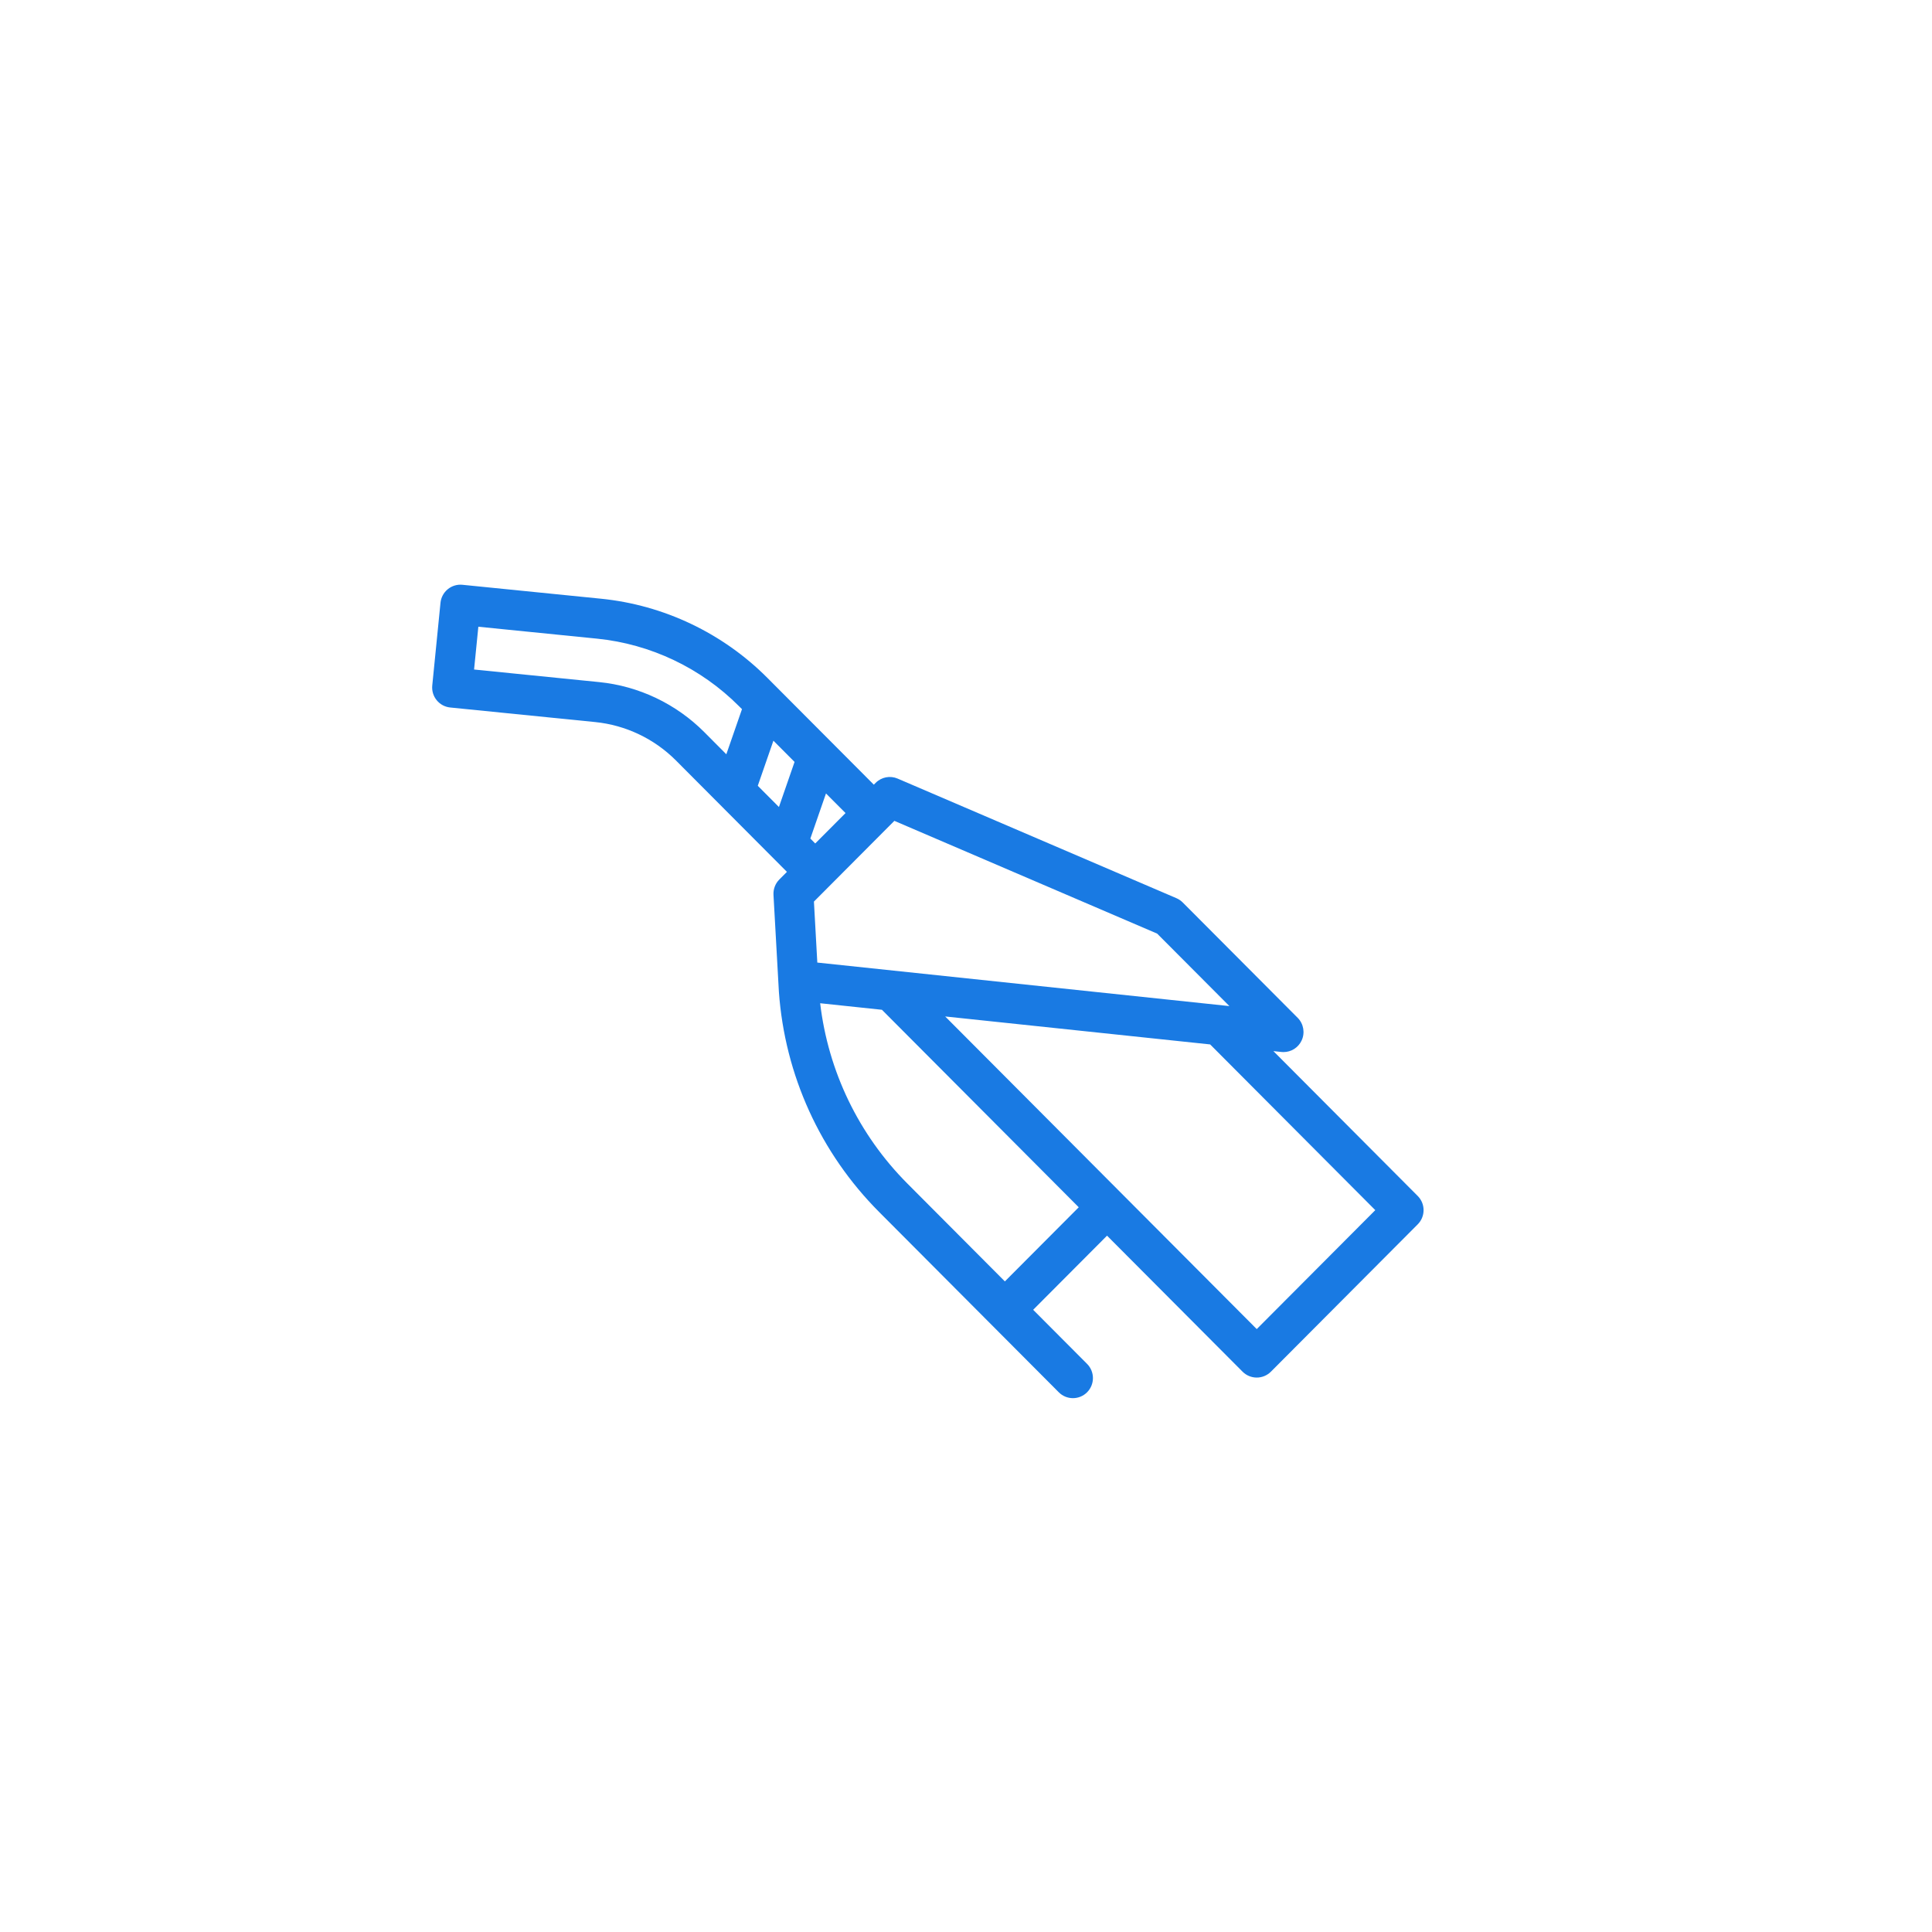 <svg width="76" height="76" viewBox="0 0 76 76" version="1.1" xmlns="http://www.w3.org/2000/svg" xmlns:xlink="http://www.w3.org/1999/xlink">
<title>Group 15</title>
<desc>Created using Figma</desc>
<g id="Canvas" transform="translate(-19824 -181)">
<g id="Group 15">
<g id="Group">
<g id="Ellipse 8.4">
<mask id="mask0_outline_ins">
<use xlink:href="#path0_fill" fill="white" transform="translate(19824 181)"/>
</mask>
<g mask="url(#mask0_outline_ins)">
<use xlink:href="#path1_stroke_2x" transform="translate(19824 181)" fill="#197AE3"/>
</g>
</g>
<g id="gas-station 2">
<g id="Vector">
<use xlink:href="#path2_fill" transform="matrix(-1 0 0 1 19880 204)" fill="#197AE3"/>
</g>
</g>
</g>
</g>
</g>
<defs>
<path id="path0_fill" d="M 76 38C 76 58.987 58.987 76 38 76C 17.013 76 0 58.987 0 38C 0 17.013 17.013 0 38 0C 58.987 0 76 17.013 76 38Z"/>
<path id="path1_stroke_2x" d="M 74 38C 74 57.882 57.882 74 38 74L 38 78C 60.091 78 78 60.091 78 38L 74 38ZM 38 74C 18.118 74 2 57.882 2 38L -2 38C -2 60.091 15.909 78 38 78L 38 74ZM 2 38C 2 18.118 18.118 2 38 2L 38 -2C 15.909 -2 -2 15.909 -2 38L 2 38ZM 38 2C 57.882 2 74 18.118 74 38L 78 38C 78 15.909 60.091 -2 38 -2L 38 2Z"/>
<path id="path2_fill" d="M 38.996 3.966L 38.672 0.711C 38.651 0.503 38.548 0.311 38.387 0.179C 38.225 0.046 38.018 -0.017 37.81 0.004L 32.357 0.552C 29.891 0.799 27.568 1.904 25.816 3.663L 21.626 7.867L 21.555 7.796C 21.327 7.567 20.984 7.501 20.689 7.628L 9.721 12.333C 9.629 12.373 9.545 12.43 9.474 12.501L 4.953 17.038C 4.718 17.274 4.656 17.634 4.8 17.936C 4.931 18.213 5.209 18.386 5.51 18.386C 5.537 18.386 5.565 18.384 5.592 18.382L 5.908 18.348L 0.231 24.046C -0.077 24.354 -0.077 24.854 0.231 25.163L 6.006 30.959C 6.154 31.107 6.354 31.19 6.563 31.19C 6.772 31.19 6.972 31.107 7.12 30.959L 12.452 25.608L 15.358 28.524L 13.237 30.652C 12.93 30.96 12.93 31.46 13.237 31.769C 13.391 31.923 13.592 32 13.794 32C 13.995 32 14.197 31.923 14.35 31.769L 21.417 24.677C 23.735 22.351 25.125 19.291 25.36 16.021C 25.37 15.889 25.573 12.201 25.573 12.201C 25.585 11.976 25.502 11.757 25.344 11.598L 25.044 11.297L 29.412 6.913C 30.263 6.06 31.39 5.524 32.586 5.404L 38.291 4.831C 38.724 4.787 39.039 4.4 38.996 3.966ZM 10.48 13.726L 20.818 9.29L 23.982 12.466L 23.849 14.865L 7.639 16.577L 10.48 13.726ZM 6.563 29.283L 1.9 24.604L 8.396 18.085L 18.819 16.985L 6.563 29.283ZM 20.304 23.56L 16.471 27.407L 13.565 24.491L 21.307 16.722L 23.737 16.465C 23.42 19.145 22.221 21.636 20.304 23.56ZM 25.576 6.137L 26.191 7.911L 25.359 8.746L 24.744 6.972L 25.576 6.137ZM 23.508 8.213L 24.123 9.987L 23.931 10.18L 22.739 8.984L 23.508 8.213ZM 32.429 3.832C 30.872 3.988 29.406 4.686 28.299 5.796L 27.428 6.671L 26.812 4.896L 26.929 4.78C 28.425 3.278 30.408 2.335 32.513 2.123L 37.183 1.654L 37.351 3.337L 32.429 3.832Z"/>
</defs>
</svg>
